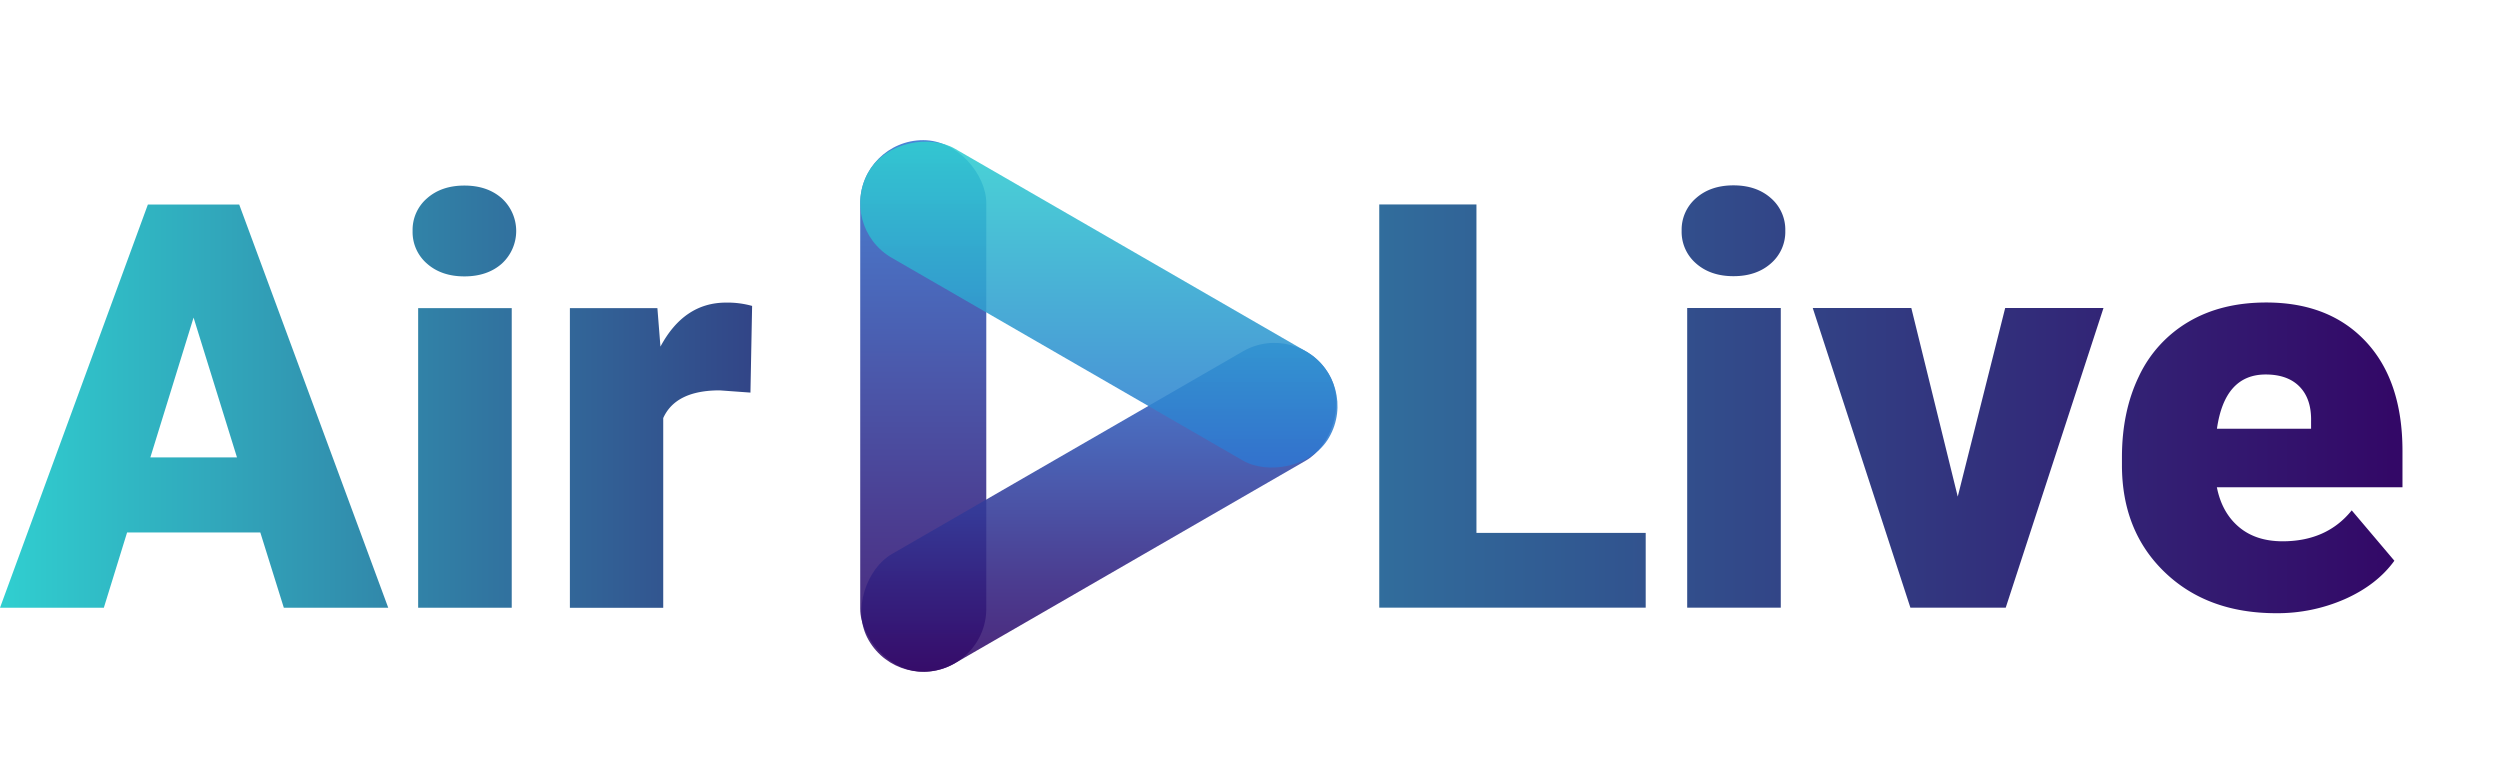 <svg xmlns="http://www.w3.org/2000/svg" xmlns:xlink="http://www.w3.org/1999/xlink" viewBox="0 0 1212.25 369.23">
    <defs>
        <style>
            .cls-1,.cls-2,.cls-3{opacity:0.88;}.cls-1{fill:url(#linear-gradient);}.cls-2{fill:url(#linear-gradient-2);}.cls-3{fill:url(#linear-gradient-3);}.cls-5{fill:url(#linear-gradient-4);}.cls-6{fill:url(#linear-gradient-7);}
        </style>
        <linearGradient id="linear-gradient" x1="447.69" y1="325.73" x2="447.69" y2="67.96" gradientUnits="userSpaceOnUse">
            <stop offset="0" stop-color="#330867"/>
            <stop offset="0.27" stop-color="#322180"/>
            <stop offset="0.85" stop-color="#3161be"/>
            <stop offset="1" stop-color="#3073d0"/>
        </linearGradient>
        <linearGradient id="linear-gradient-2" x1="532.84" y1="325.73" x2="532.84" y2="166.27" gradientTransform="translate(53.37 584.45) rotate(-60)" xlink:href="#linear-gradient"/>
        <linearGradient id="linear-gradient-3" x1="532.84" y1="227.42" x2="532.84" y2="67.96" gradientTransform="translate(394.32 -387.61) rotate(60)" gradientUnits="userSpaceOnUse">
            <stop offset="0" stop-color="#3073d0"/>
            <stop offset="1" stop-color="#30cfd0"/>
        </linearGradient>
        <linearGradient id="linear-gradient-4" y1="192.32" x2="364.7" y2="192.32" gradientUnits="userSpaceOnUse">
            <stop offset="0" stop-color="#30cfd0"/>
            <stop offset="1" stop-color="#324587"/>
        </linearGradient>
        <linearGradient id="linear-gradient-7" x1="668.8" y1="193.61" x2="1164.96" y2="193.61" gradientUnits="userSpaceOnUse">
            <stop offset="0" stop-color="#316d9c"/>
            <stop offset="0.99" stop-color="#330867"/>
        </linearGradient>
    </defs>
<g id="Layer_2" data-name="Layer 2">
<g id="Layer_1-2" data-name="Layer 1">
<rect class="cls-1" x="417.12" y="67.96" width="61.13" height="257.77" rx="30.56"/>
<rect class="cls-2" x="502.27" y="117.12" width="61.13" height="257.77" rx="30.56" transform="translate(479.46 -338.45) rotate(60)"/>
<rect class="cls-3" x="502.27" y="18.81" width="61.13" height="257.77" rx="30.56" transform="translate(138.51 535.3) rotate(-60)"/>
<path class="cls-5" d="M126.22,258.18H61.63L50.35,294.7H0L71.7,99.19H116L188.26,294.7H137.63ZM72.91,221.79h42L93.86,154Z"/>
<path class="cls-5" d="M200.07,112a20.19,20.19,0,0,1,7-15.84q7-6.18,18.12-6.18t18.13,6.18a21.47,21.47,0,0,1,0,31.69q-7,6.17-18.13,6.17t-18.12-6.17A20.2,20.2,0,0,1,200.07,112ZM248.14,294.7H202.76V149.41h45.38Z"/>
<path class="cls-5" d="M363.89,190.37,349,189.29q-21.36,0-27.4,13.43v92H276.34V149.41h42.43l1.48,18.67q11.42-21.35,31.83-21.35a44.28,44.28,0,0,1,12.62,1.61Z"/>
<path class="cls-6" d="M715.93,258.4H798v36.25H668.8V99.14h47.13Z"/>
<path class="cls-6" d="M815.43,111.9a20.2,20.2,0,0,1,7-15.84q7-6.18,18.13-6.18t18.13,6.18a20.2,20.2,0,0,1,7,15.84,20.22,20.22,0,0,1-7,15.85q-7,6.17-18.13,6.17t-18.13-6.17A20.22,20.22,0,0,1,815.43,111.9ZM863.5,294.65H818.12V149.36H863.5Z"/>
<path class="cls-6" d="M949.31,240.81l23-91.45h47.67l-47.4,145.29H926.35L879,149.36h47.8Z"/>
<path class="cls-6" d="M1103.73,297.34q-33.43,0-54.12-19.94t-20.68-51.9v-3.76q0-22.29,8.26-39.34a60.46,60.46,0,0,1,24.1-26.39q15.84-9.33,37.6-9.33,30.61,0,48.34,19t17.73,53v17.59h-90q2.41,12.22,10.61,19.2t21.21,7q21.5,0,33.57-15l20.68,24.43q-8.46,11.69-24,18.6A81,81,0,0,1,1103.73,297.34Zm-5.11-115.75q-19.87,0-23.63,26.32h45.65v-3.49q.27-10.87-5.5-16.85T1098.62,181.59Z"/>
</g></g></svg>
